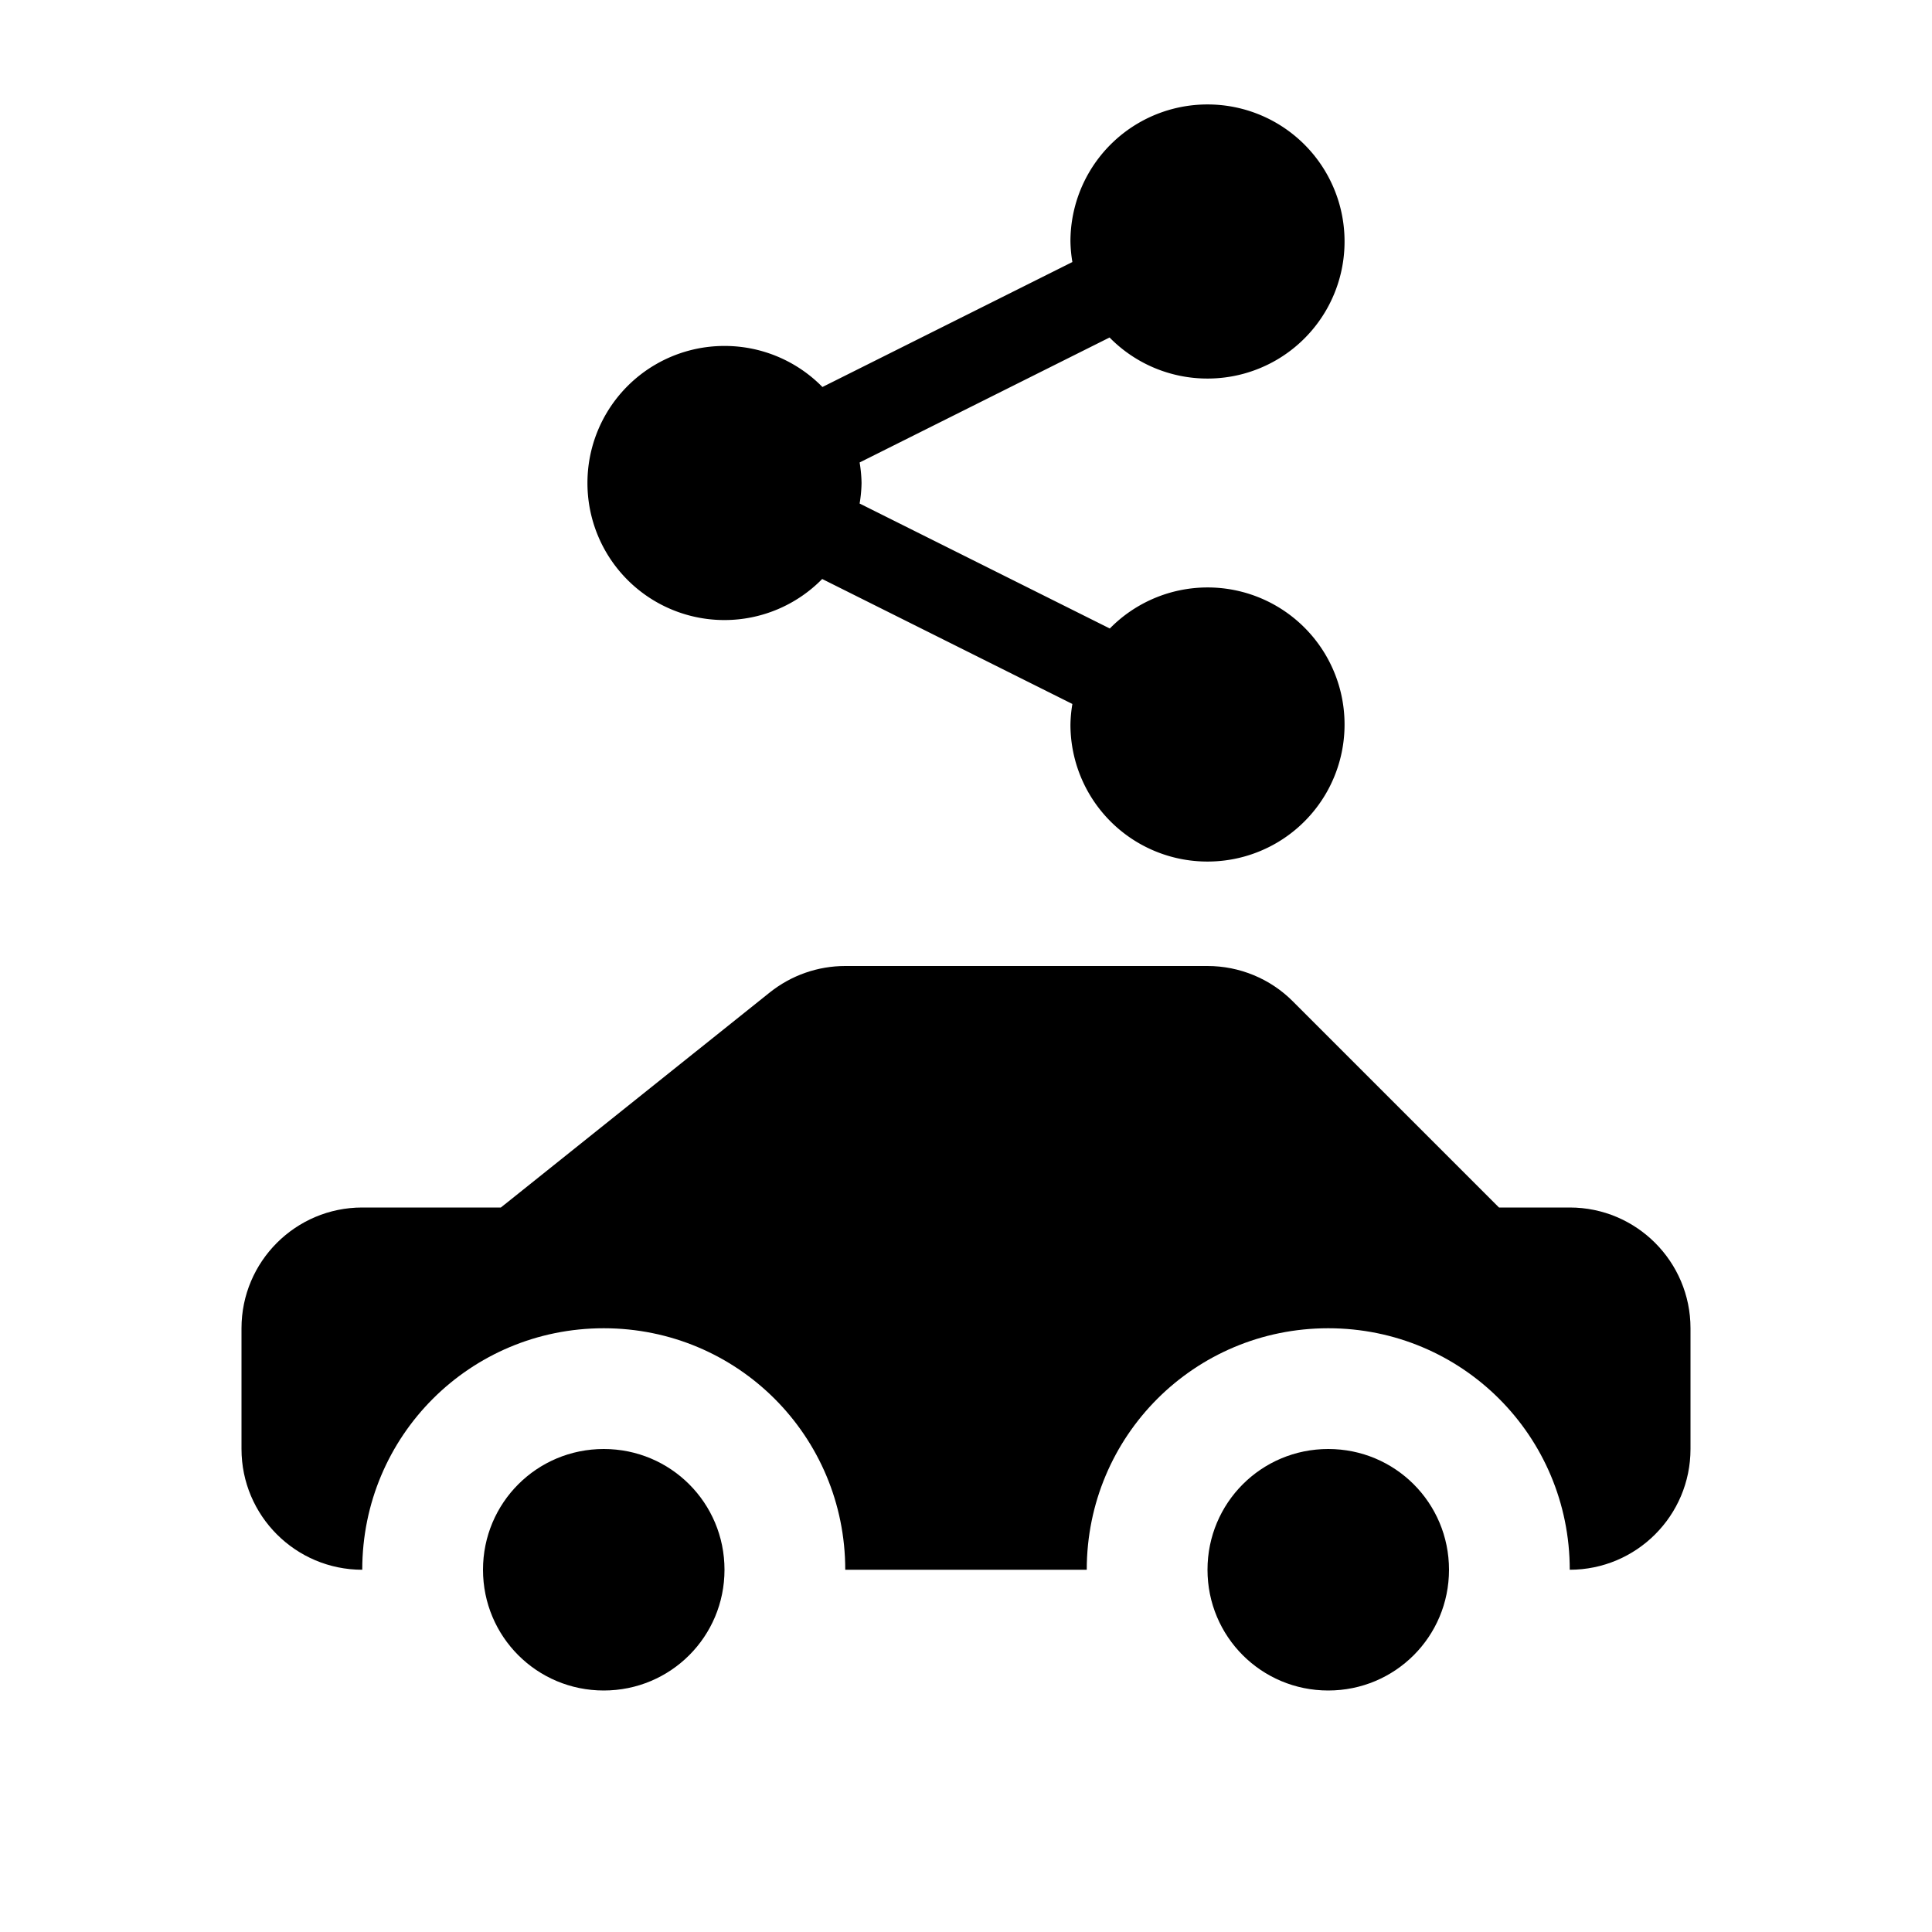 <svg xmlns="http://www.w3.org/2000/svg" width="16" height="16"><path d="M 7.0,8.0 C 6.773,8 6.553,8.077 6.375,8.219 L 4.148,10.0 L 3.0,10.0 C 2.448,10 2,10.448 2.0,11.0 L 2.0,12.0 C 2,12.552 2.448,13 3.0,13.0 C 3.0,11.892 3.892,11.0 5.0,11.0 C 6.108,11.0 7.0,11.892 7.0,13.0 L 9.0,13.0 C 9.0,11.892 9.892,11.0 11.0,11.0 C 12.108,11.0 13.0,11.892 13.0,13.0 C 13.552,13 14,12.552 14.0,12.0 L 14.0,11.0 C 14,10.448 13.552,10 13.0,10.0 L 12.414,10.0 L 10.707,8.293 C 10.52,8.105 10.265,8.0 10.0,8.0 L 7.0,8.0 M 5.0,12.0 C 4.446,12.0 4.0,12.446 4.0,13.0 C 4.0,13.554 4.446,14.0 5.0,14.0 C 5.554,14.0 6.0,13.554 6.0,13.0 C 6.0,12.446 5.554,12.0 5.0,12.0 M 11.0,12.0 C 10.446,12.0 10.0,12.446 10.0,13.0 C 10.0,13.554 10.446,14.0 11.0,14.0 C 11.554,14.0 12.0,13.554 12.0,13.0 C 12.0,12.446 11.554,12.0 11.0,12.0" fill="#000" /><path d="M 10.0,0.865 A 1.134,1.134 0.0 0,0 8.865,2.0 A 1.134,1.134 0.0 0,0 8.881,2.17 L 6.811,3.205 A 1.134,1.134 0.0 0,0 6.0,2.865 A 1.134,1.134 0.0 0,0 4.865,4.0 A 1.134,1.134 0.0 0,0 6.0,5.135 A 1.134,1.134 0.0 0,0 6.809,4.795 L 8.881,5.83 A 1.134,1.134 0.0 0,0 8.865,6.0 A 1.134,1.134 0.0 0,0 10.0,7.135 A 1.134,1.134 0.0 0,0 11.135,6.0 A 1.134,1.134 0.0 0,0 10.0,4.865 A 1.134,1.134 0.0 0,0 9.191,5.205 L 7.119,4.17 A 1.134,1.134 0.0 0,0 7.135,4.0 A 1.134,1.134 0.0 0,0 7.119,3.83 L 9.189,2.795 A 1.134,1.134 0.0 0,0 10.0,3.135 A 1.134,1.134 0.0 0,0 11.135,2.0 A 1.134,1.134 0.0 0,0 10.0,0.865" fill="#000" /></svg>